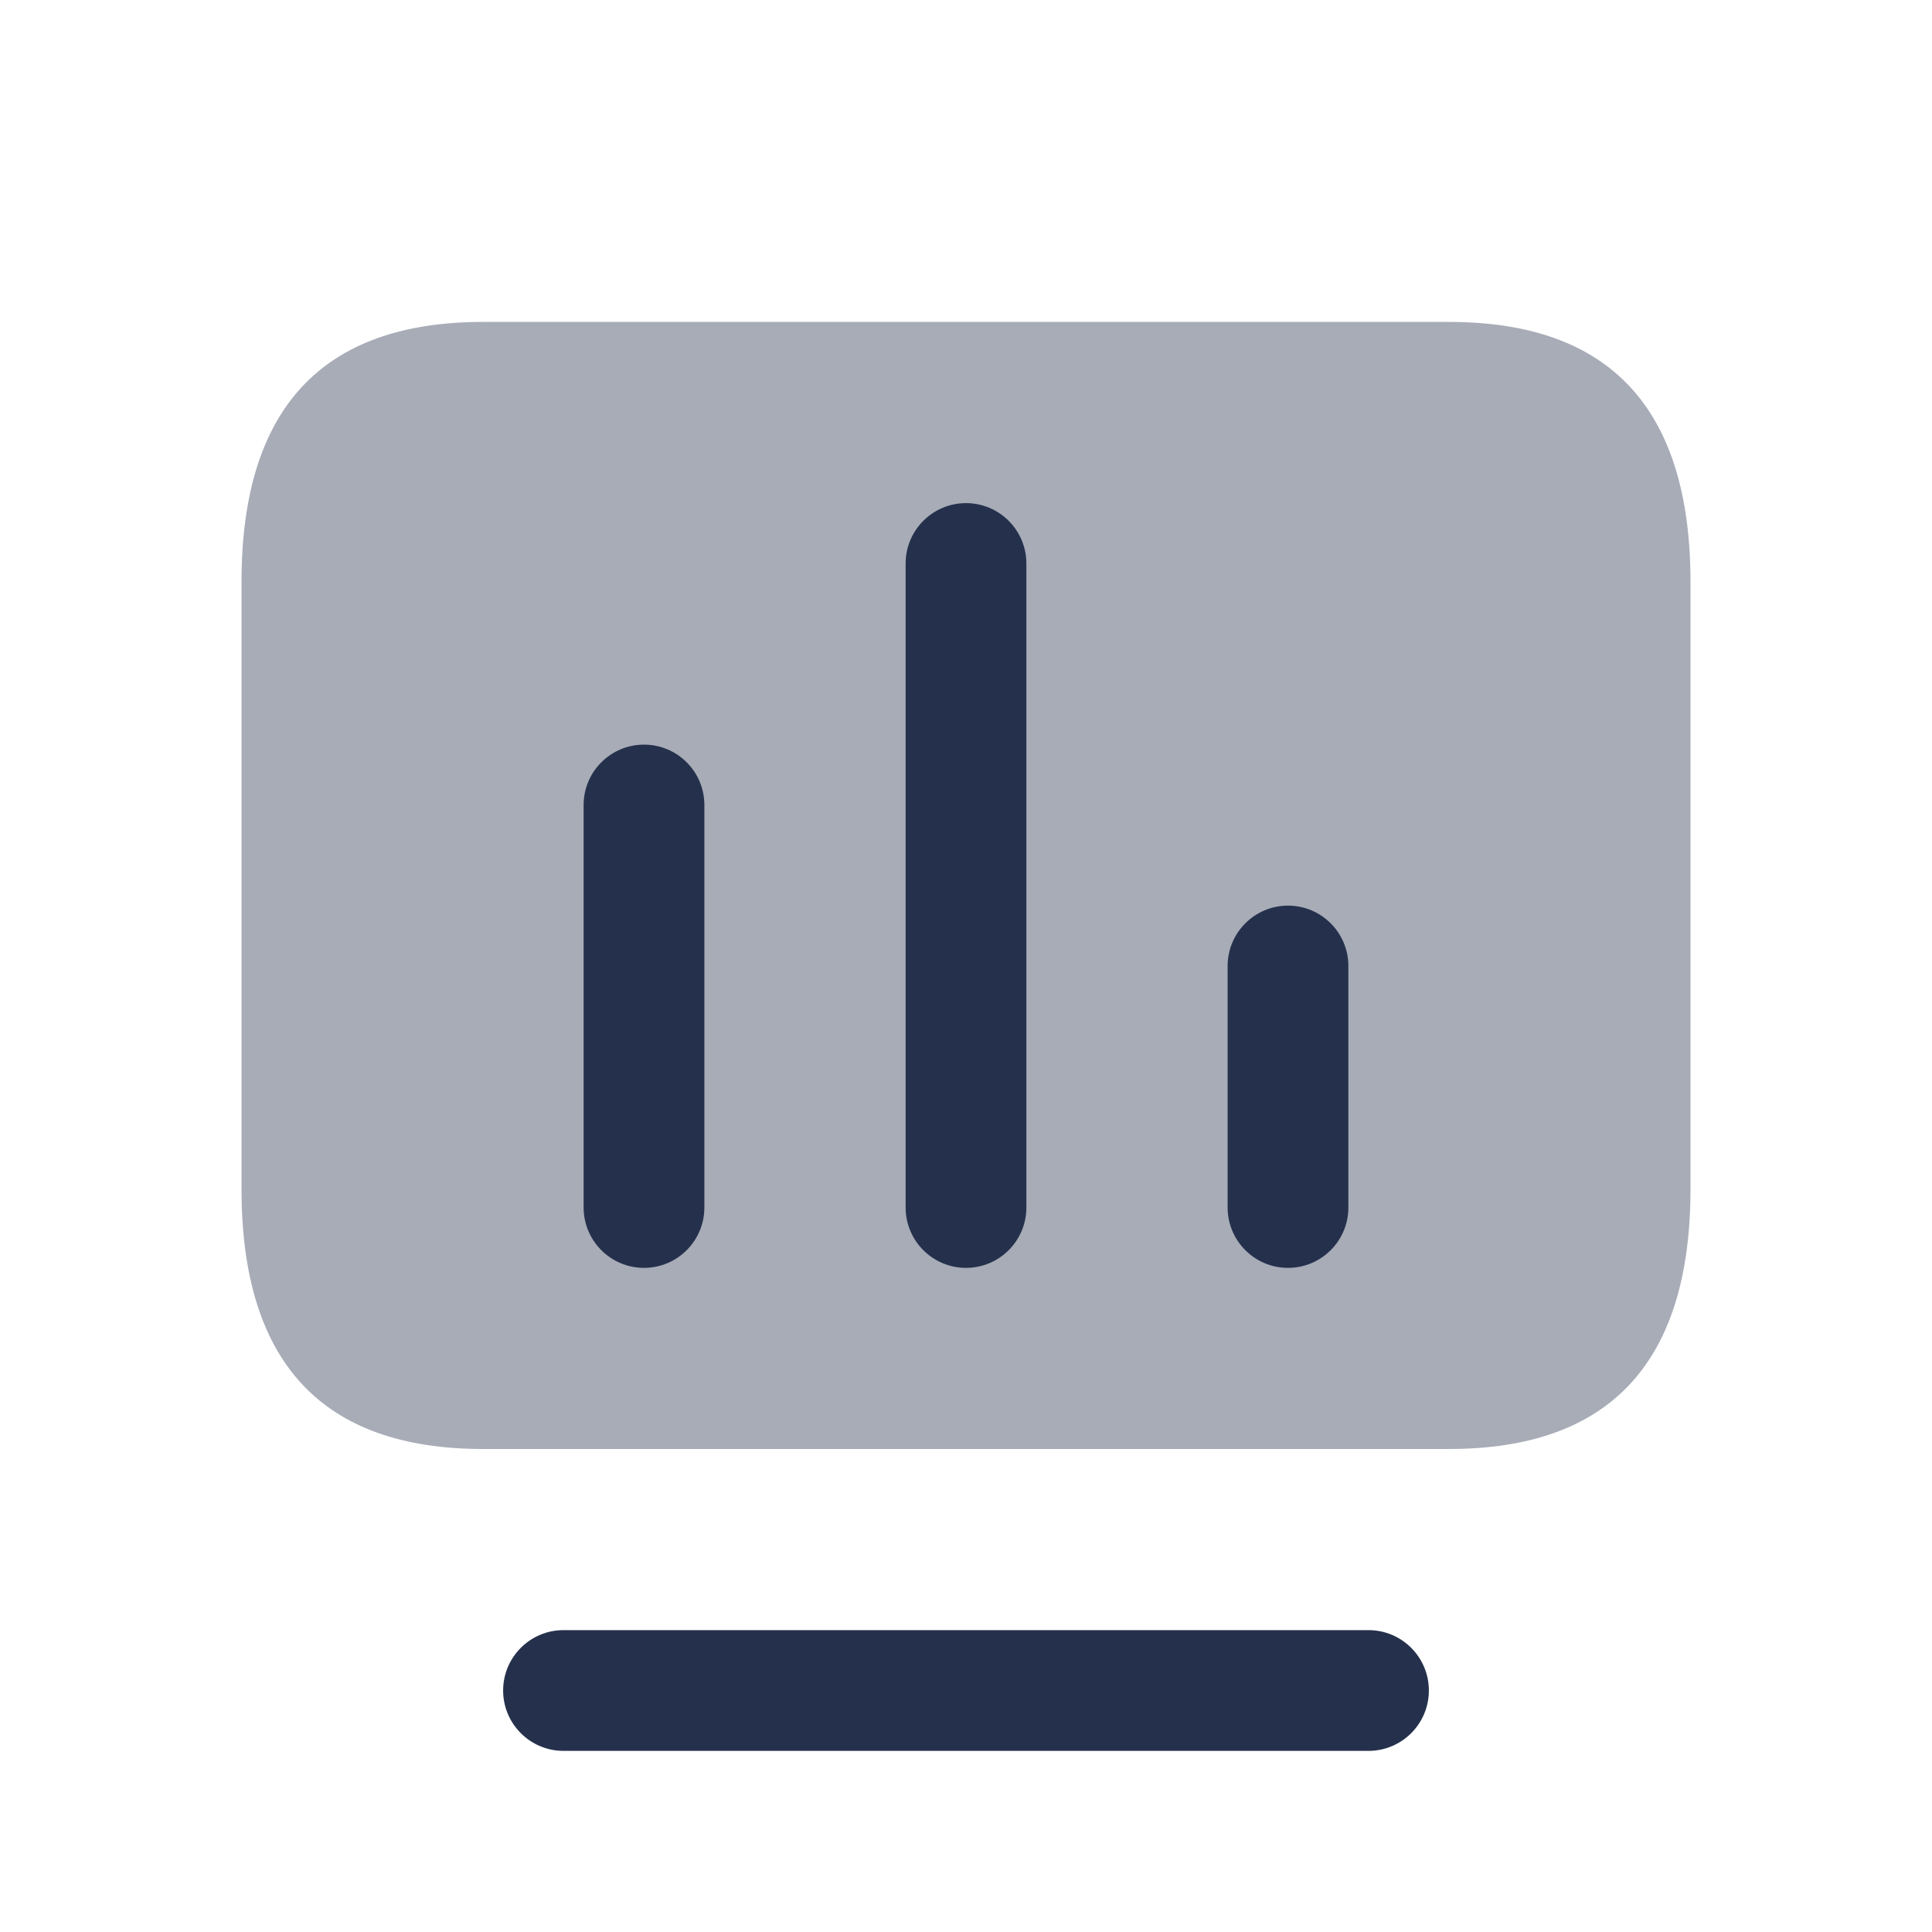 <svg width="24" height="24" viewBox="0 0 24 24" xmlns="http://www.w3.org/2000/svg">
<path opacity="0.4" fill-rule="evenodd" clip-rule="evenodd" d="M6 18H18C20 18 21 16.923 21 14.769V7.23C21 5.076 20 3.999 18 3.999H6C4 3.999 3 5.076 3 7.23V14.769C3 16.923 4 18 6 18Z" fill="#25314C"/>
<path d="M8 15.75C7.586 15.75 7.25 15.414 7.25 15V10C7.25 9.586 7.586 9.25 8 9.25C8.414 9.25 8.75 9.586 8.75 10V15C8.75 15.414 8.414 15.75 8 15.75ZM12.75 15V7C12.75 6.586 12.414 6.25 12 6.25C11.586 6.25 11.25 6.586 11.25 7V15C11.25 15.414 11.586 15.75 12 15.75C12.414 15.75 12.75 15.414 12.75 15ZM16.75 15V12C16.75 11.586 16.414 11.25 16 11.25C15.586 11.25 15.25 11.586 15.25 12V15C15.25 15.414 15.586 15.75 16 15.75C16.414 15.75 16.75 15.414 16.75 15Z" fill="#25314C"/>
<path d="M17 21.75H7C6.586 21.75 6.25 21.414 6.25 21C6.25 20.586 6.586 20.25 7 20.25H17C17.414 20.25 17.75 20.586 17.75 21C17.75 21.414 17.414 21.75 17 21.75Z" fill="#25314C"/>
</svg>
